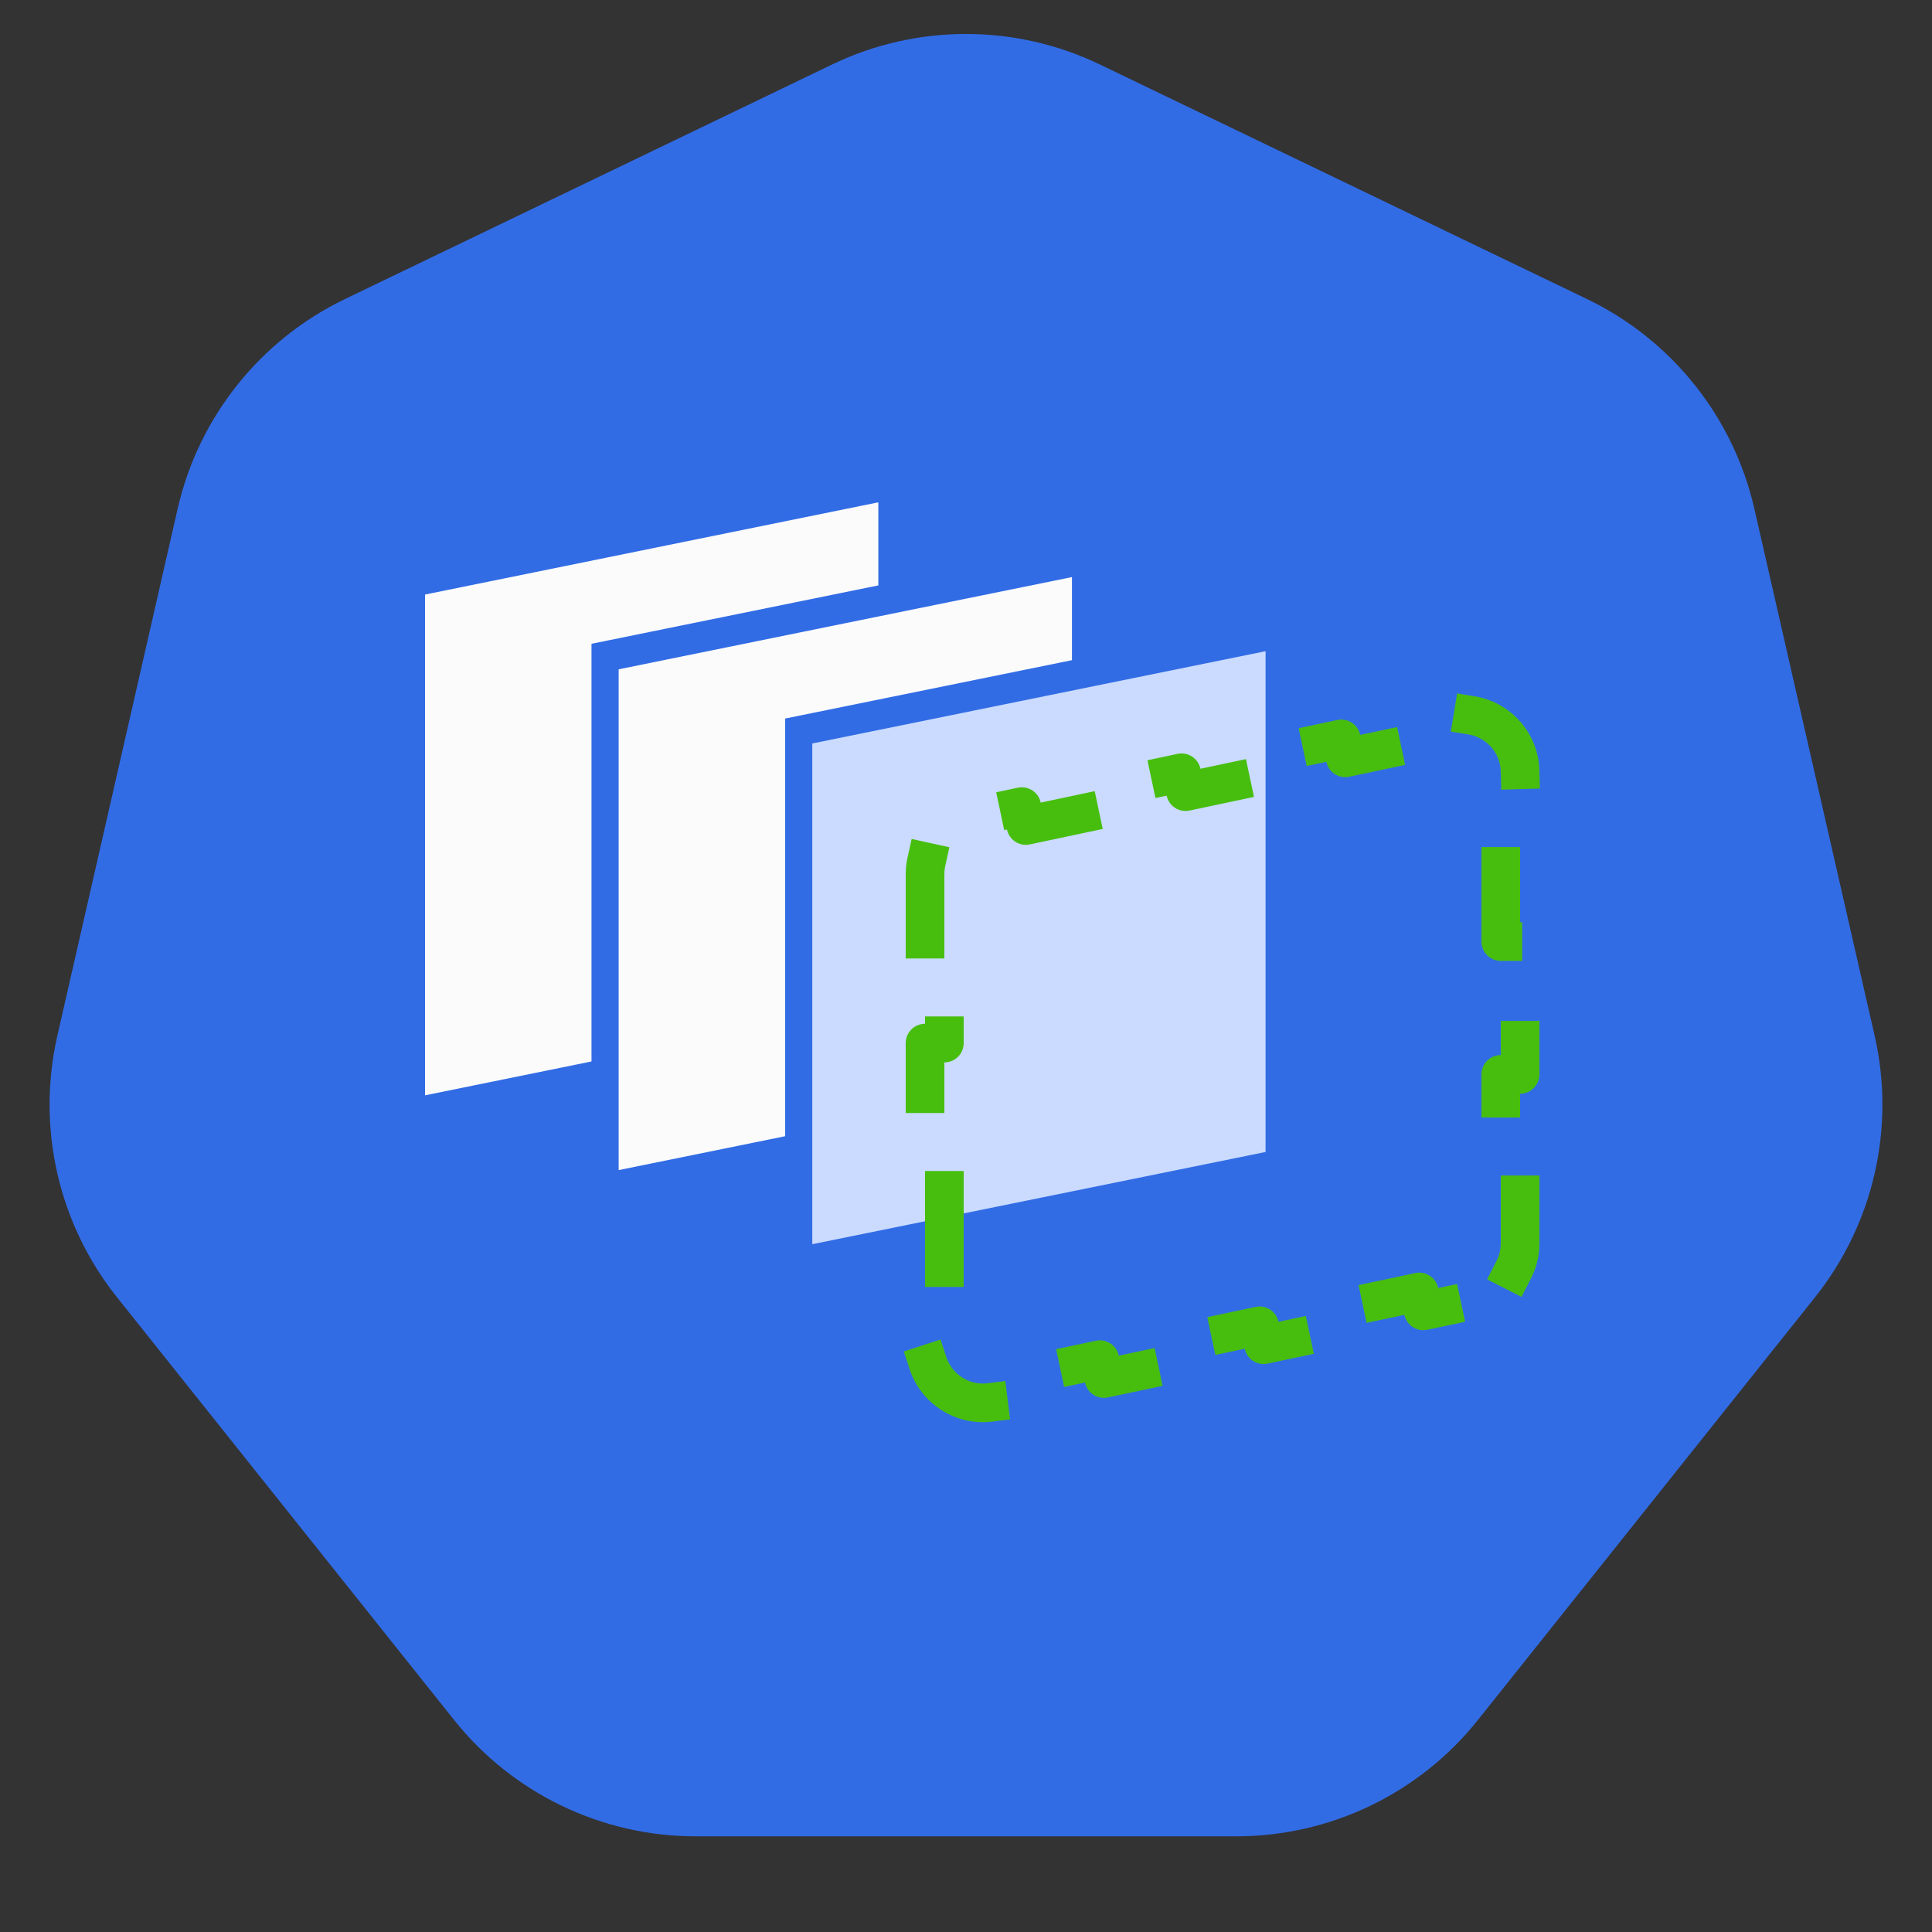 <svg width="50" height="50" viewBox="0 0 50 50" fill="none" xmlns="http://www.w3.org/2000/svg">
<rect x="0" y="0" width="50" height="50" fill="#333333" stroke="none"/>
<path d="M21.529 1.672C23.722 0.615 26.278 0.615 28.471 1.672L41.075 7.741C43.268 8.798 44.861 10.795 45.403 13.169L48.516 26.807C49.058 29.181 48.489 31.672 46.971 33.575L38.249 44.512C36.731 46.416 34.429 47.524 31.994 47.524H18.006C15.571 47.524 13.269 46.416 11.751 44.512L3.029 33.575C1.511 31.672 0.942 29.181 1.484 26.807L4.597 13.169C5.139 10.795 6.732 8.798 8.925 7.741L21.529 1.672Z" fill="#326CE5"/>
<path fill-rule="evenodd" clip-rule="evenodd" d="M16.011 17.322L27.742 14.935V17.085L20.319 18.596V29.405L16.011 30.282V17.322Z" fill="#FBFBFB"/>
<path fill-rule="evenodd" clip-rule="evenodd" d="M11 15.387L22.731 13V15.15L15.308 16.661V27.47L11 28.347V15.387Z" fill="#FBFBFB"/>
<path d="M32.753 16.853L21.022 19.241V32.2L32.753 29.813V16.853Z" fill="#CADBFF"/>
<path d="M37.324 33.822L36.835 33.925L36.731 33.436L35.23 33.754L35.333 34.243L34.844 34.347L33.191 34.697L32.702 34.801L32.598 34.312L31.096 34.63L31.2 35.119L30.711 35.223L29.058 35.573L28.568 35.676L28.465 35.187L26.963 35.505L27.067 35.995L26.578 36.098L25.751 36.273C24.818 36.471 23.94 35.76 23.94 34.806V33.587V33.087H24.44V30.432H23.94V29.932V27.495V26.995H24.44V24.34H23.94V23.84V22.621C23.94 21.912 24.436 21.3 25.129 21.154L25.956 20.978L26.445 20.875L26.549 21.364L28.05 21.046L27.947 20.557L28.436 20.453L30.089 20.103L30.578 19.999L30.682 20.488L32.184 20.17L32.08 19.681L32.569 19.577L34.222 19.227L34.712 19.123L34.815 19.613L36.317 19.294L36.213 18.805L36.703 18.702L37.529 18.527C38.462 18.329 39.34 19.041 39.34 19.994V21.212V21.712H38.84V24.368H39.34V24.868V27.305V27.805H38.84V30.46H39.34V30.96V32.179C39.34 32.888 38.844 33.5 38.151 33.646L37.324 33.822Z" stroke="#47BE0E" stroke-linecap="square" stroke-linejoin="round" stroke-dasharray="2 3"/>
</svg>
